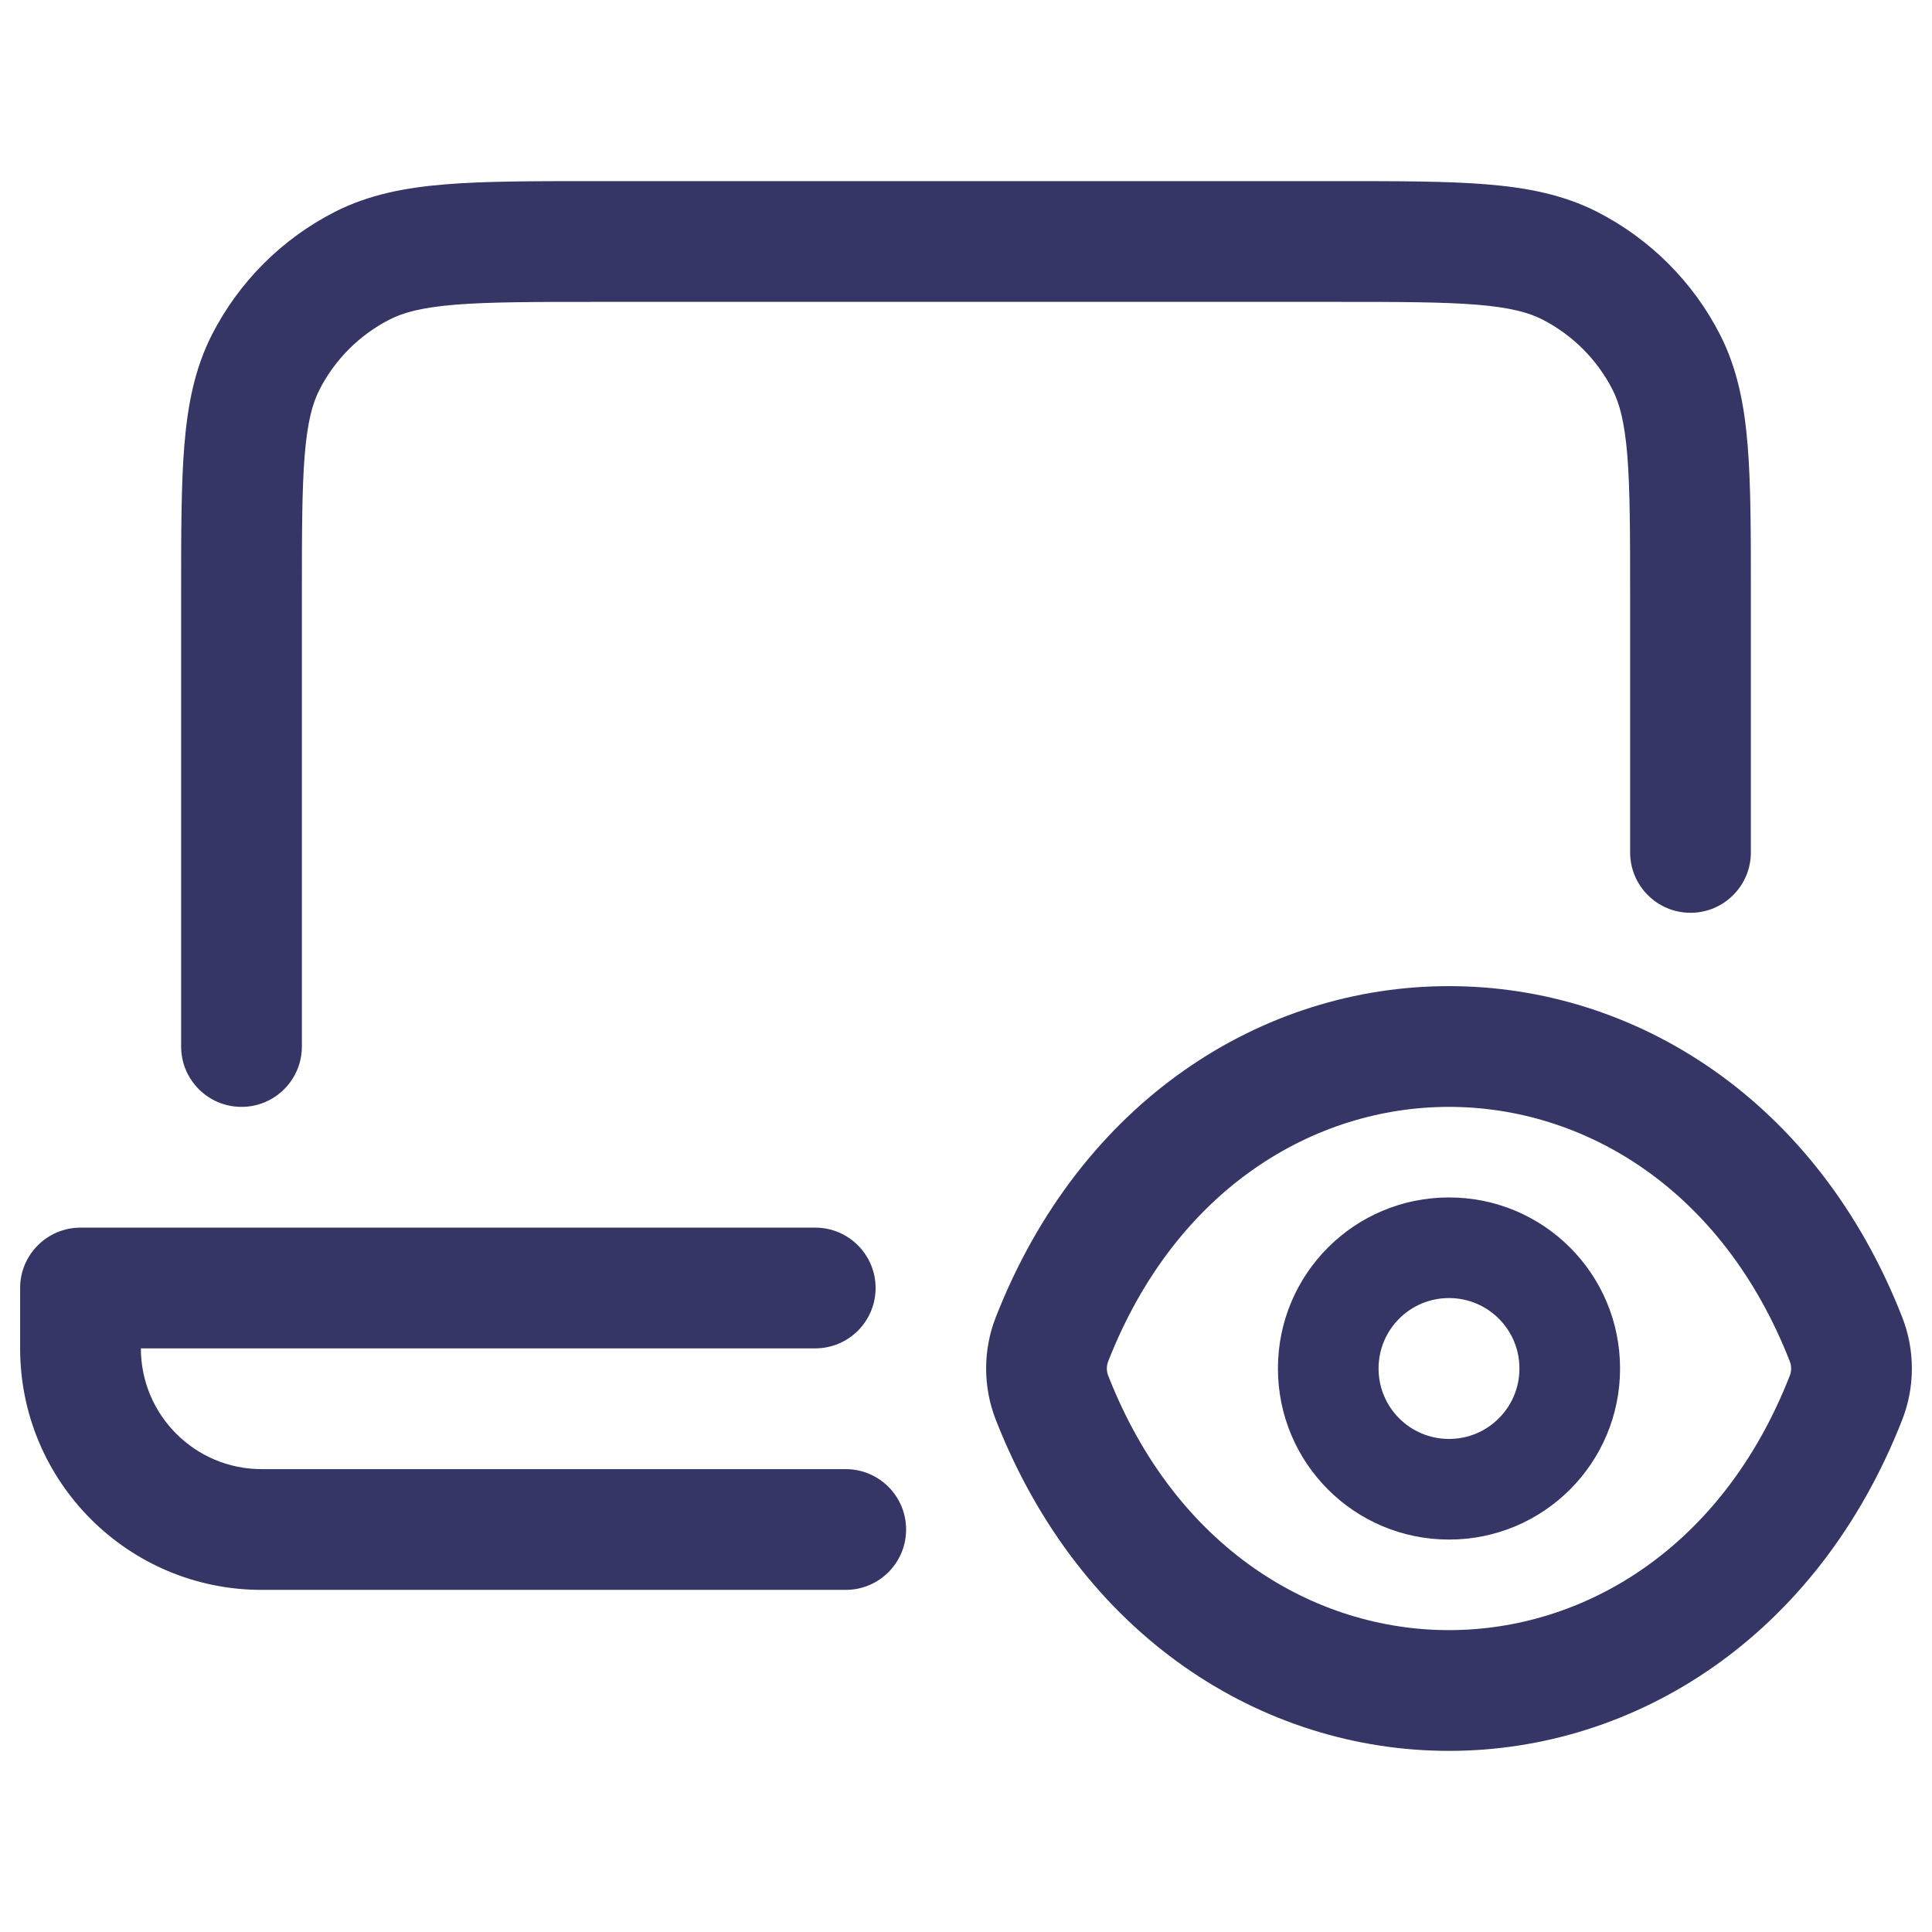 <svg width="24" height="24" viewBox="0 0 24 24" fill="none" xmlns="http://www.w3.org/2000/svg">
<path d="M7.368 2.25H16.632C17.375 2.25 17.978 2.25 18.467 2.29C18.972 2.331 19.422 2.419 19.839 2.631C20.497 2.967 21.033 3.502 21.369 4.161C21.581 4.579 21.669 5.028 21.71 5.533C21.75 6.022 21.75 6.625 21.75 7.368V10.589C21.75 11.003 21.414 11.339 21 11.339C20.586 11.339 20.25 11.003 20.25 10.589V7.4C20.25 6.618 20.249 6.076 20.215 5.655C20.181 5.243 20.119 5.013 20.032 4.842C19.84 4.466 19.534 4.16 19.158 3.968C18.987 3.881 18.757 3.819 18.345 3.785C17.924 3.751 17.382 3.75 16.6 3.75H7.4C6.618 3.75 6.076 3.751 5.655 3.785C5.243 3.819 5.013 3.881 4.842 3.968C4.466 4.16 4.16 4.466 3.968 4.842C3.881 5.013 3.819 5.243 3.785 5.655C3.751 6.076 3.75 6.618 3.75 7.4V13C3.75 13.414 3.414 13.75 3 13.75C2.586 13.75 2.25 13.414 2.25 13L2.25 7.368C2.25 6.625 2.25 6.022 2.29 5.533C2.331 5.028 2.419 4.579 2.631 4.161C2.967 3.502 3.502 2.967 4.161 2.631C4.579 2.419 5.028 2.331 5.533 2.29C6.022 2.25 6.625 2.25 7.368 2.25Z" fill="#353566"/>
<path d="M0.25 16C0.25 15.586 0.586 15.25 1 15.25H10.127C10.541 15.25 10.877 15.586 10.877 16C10.877 16.414 10.541 16.75 10.127 16.75H1.75C1.75 17.578 2.422 18.25 3.25 18.25H10.506C10.92 18.25 11.256 18.586 11.256 19C11.256 19.414 10.92 19.75 10.506 19.75H3.25C1.593 19.75 0.25 18.407 0.25 16.75V16Z" fill="#353566"/>
<path fill-rule="evenodd" clip-rule="evenodd" d="M18 14.875C16.825 14.875 15.875 15.825 15.875 17C15.875 18.175 16.825 19.125 18 19.125C19.175 19.125 20.125 18.175 20.125 17C20.125 15.825 19.175 14.875 18 14.875ZM17.125 17C17.125 16.516 17.516 16.125 18 16.125C18.484 16.125 18.875 16.516 18.875 17C18.875 17.484 18.484 17.875 18 17.875C17.516 17.875 17.125 17.484 17.125 17Z" fill="#353566"/>
<path fill-rule="evenodd" clip-rule="evenodd" d="M18 12.25C20.314 12.25 22.574 13.665 23.63 16.363C23.79 16.771 23.79 17.229 23.63 17.637C22.574 20.335 20.314 21.75 18 21.75C15.685 21.75 13.426 20.335 12.37 17.637C12.21 17.229 12.21 16.771 12.37 16.363C13.426 13.665 15.685 12.25 18 12.25ZM18 13.75C16.332 13.75 14.609 14.759 13.767 16.91C13.744 16.966 13.744 17.034 13.767 17.09C14.609 19.241 16.332 20.25 18 20.25C19.668 20.25 21.391 19.241 22.233 17.09C22.256 17.034 22.256 16.966 22.233 16.91C21.391 14.759 19.668 13.75 18 13.75Z" fill="#353566"/>
</svg>
